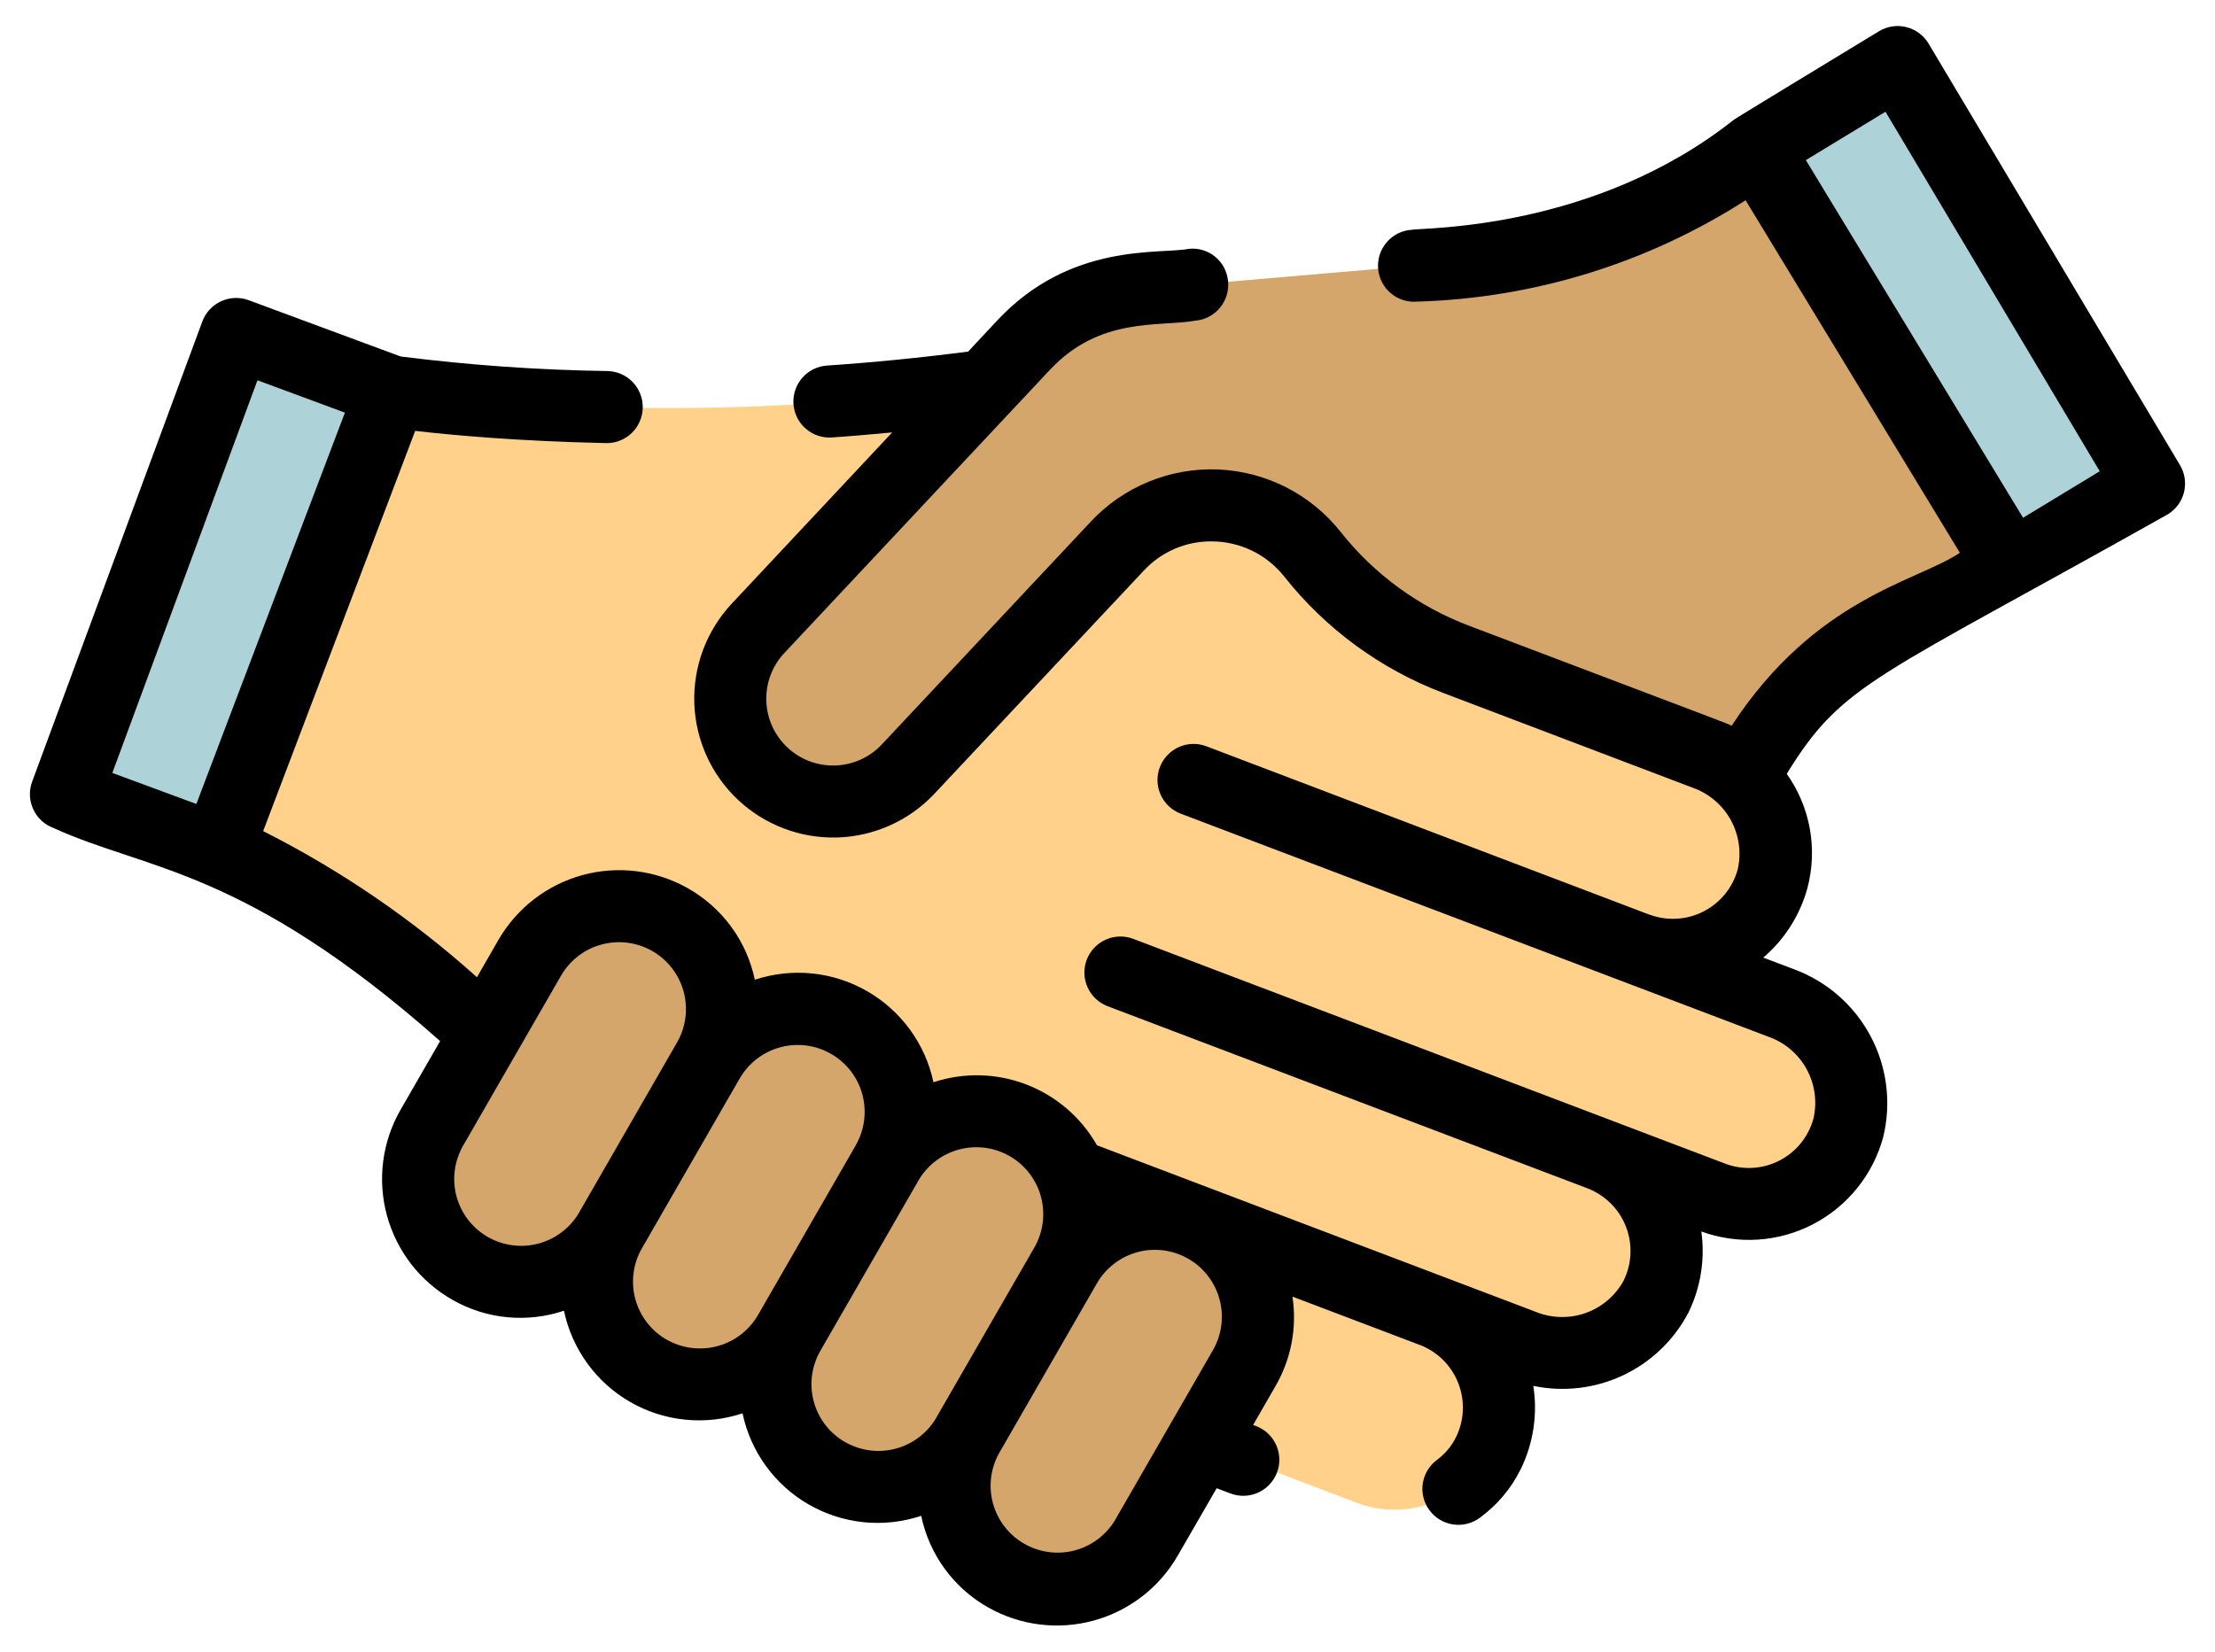 <svg width="63" height="47" viewBox="0 0 63 47" fill="none" xmlns="http://www.w3.org/2000/svg">
<path d="M52.664 31.486C52.656 31.689 52.624 31.889 52.57 32.084C52.464 32.479 52.275 32.847 52.018 33.165C51.76 33.483 51.439 33.743 51.075 33.929C50.71 34.115 50.311 34.222 49.903 34.245C49.494 34.267 49.086 34.204 48.703 34.059L45.527 32.852C46.105 33.075 46.598 33.476 46.933 33.998C47.268 34.519 47.428 35.133 47.391 35.752C47.379 36.15 47.279 36.54 47.098 36.895C46.748 37.551 46.168 38.056 45.47 38.311C44.771 38.566 44.003 38.554 43.312 38.278L40.746 37.305C41.328 37.527 41.824 37.928 42.162 38.45C42.5 38.973 42.663 39.59 42.627 40.211C42.609 40.607 42.508 40.995 42.328 41.348C41.979 42.005 41.4 42.51 40.701 42.766C40.003 43.023 39.234 43.012 38.543 42.736L34.154 41.066L28.605 38.963L26.941 38.33C25.655 37.846 24.4 37.281 23.186 36.637C21.448 35.728 19.799 34.661 18.258 33.449C17.237 32.657 16.268 31.8 15.357 30.883C14.877 30.402 14.361 29.904 13.822 29.406C11.602 27.361 8.918 25.311 6.182 24.186L11.139 11.137C16.753 11.816 22.431 11.763 28.031 10.979C29.584 10.768 31.207 10.504 32.871 10.158L35.08 12.93C37.037 15.397 39.488 17.429 42.275 18.895C43.05 19.307 43.848 19.673 44.666 19.99L44.801 20.043L47.9 21.221L48.504 21.449C48.643 21.502 48.778 21.565 48.908 21.637C49.123 21.752 49.322 21.893 49.5 22.059C49.845 22.363 50.114 22.743 50.288 23.169C50.462 23.595 50.535 24.055 50.502 24.514C50.485 24.678 50.455 24.84 50.414 25C50.308 25.39 50.123 25.754 49.87 26.069C49.617 26.384 49.301 26.643 48.943 26.831C48.584 27.018 48.191 27.129 47.788 27.157C47.385 27.184 46.98 27.128 46.6 26.992L50.66 28.533C51.26 28.755 51.776 29.159 52.136 29.689C52.495 30.218 52.68 30.847 52.664 31.486Z" fill="#FFD18B"/>
<path d="M57.2 16.139L53.183 18.168C51.651 19.145 50.407 20.513 49.58 22.131C49.307 21.856 48.983 21.639 48.625 21.491L41.426 18.761C39.815 18.15 38.399 17.115 37.328 15.766C37 15.353 36.588 15.016 36.118 14.777C35.649 14.539 35.134 14.404 34.608 14.382C34.081 14.361 33.557 14.453 33.069 14.652C32.582 14.851 32.143 15.153 31.783 15.537L30.016 17.42L25.812 21.901C25.272 22.431 24.548 22.732 23.791 22.74C23.034 22.749 22.304 22.464 21.752 21.946C21.201 21.428 20.871 20.716 20.832 19.96C20.794 19.205 21.049 18.463 21.545 17.892L29.114 9.817C29.576 9.325 30.131 8.929 30.747 8.652C31.363 8.376 32.028 8.225 32.703 8.207L40.811 7.51C44.12 7.354 47.305 6.206 49.952 4.213L57.2 16.139Z" fill="#D4A66B"/>
<path d="M20.151 30.162L17.367 34.996L17.361 35.002C17.051 35.542 16.576 35.969 16.006 36.221C15.436 36.473 14.8 36.536 14.192 36.402C13.908 36.341 13.635 36.236 13.383 36.092C13.046 35.901 12.751 35.646 12.513 35.341C12.275 35.036 12.101 34.686 11.999 34.313C11.897 33.94 11.87 33.55 11.92 33.167C11.969 32.783 12.094 32.413 12.287 32.078L15.07 27.244C15.465 26.585 16.102 26.107 16.845 25.913C17.588 25.719 18.378 25.825 19.044 26.207C19.71 26.59 20.199 27.219 20.406 27.958C20.613 28.698 20.521 29.489 20.151 30.162Z" fill="#D4A66B"/>
<path d="M25.324 32.91L25.283 32.992L22.424 37.955L22.342 38.09C22.013 38.58 21.544 38.959 20.997 39.179C20.449 39.398 19.848 39.447 19.272 39.32C18.988 39.259 18.715 39.154 18.463 39.01C18.127 38.82 17.831 38.565 17.593 38.261C17.356 37.956 17.181 37.608 17.078 37.235C16.976 36.863 16.948 36.474 16.997 36.09C17.046 35.707 17.169 35.337 17.361 35.002L17.367 34.996L20.151 30.162L20.256 29.992C20.666 29.378 21.294 28.943 22.013 28.773C22.731 28.604 23.487 28.713 24.129 29.078C24.398 29.226 24.639 29.418 24.844 29.646C25.244 30.079 25.503 30.622 25.589 31.204C25.675 31.786 25.582 32.381 25.324 32.91Z" fill="#D4A66B"/>
<path d="M30.334 35.963L27.504 40.879C27.187 41.407 26.712 41.822 26.147 42.066C25.581 42.31 24.953 42.37 24.352 42.238C24.068 42.177 23.795 42.072 23.543 41.928C22.87 41.547 22.375 40.916 22.165 40.172C21.956 39.428 22.049 38.631 22.424 37.955L25.284 32.992C25.682 32.351 26.313 31.889 27.045 31.702C27.777 31.515 28.552 31.618 29.209 31.99C29.495 32.152 29.753 32.36 29.971 32.605C30.37 33.06 30.619 33.626 30.684 34.227C30.749 34.828 30.627 35.434 30.334 35.963Z" fill="#D4A66B"/>
<path d="M35.397 38.904L32.584 43.797C32.267 44.325 31.792 44.74 31.227 44.984C30.661 45.228 30.034 45.288 29.432 45.156C29.148 45.095 28.875 44.99 28.623 44.846C27.953 44.464 27.46 43.834 27.251 43.092C27.042 42.349 27.133 41.555 27.504 40.879L30.334 35.963C30.724 35.305 31.357 34.826 32.097 34.629C32.836 34.431 33.623 34.532 34.289 34.908C34.558 35.056 34.8 35.248 35.004 35.477C35.424 35.933 35.688 36.511 35.759 37.127C35.829 37.743 35.702 38.365 35.397 38.904Z" fill="#D4A66B"/>
<path d="M11.136 11.136L6.183 24.184L1.878 22.593L6.717 9.502L11.136 11.136Z" fill="#ADD3D8"/>
<path d="M53.976 1.766L61.122 13.755L57.2 16.139L49.95 4.213L53.976 1.766Z" fill="#ADD3D8"/>
<path d="M62.003 13.23L54.854 1.241C54.785 1.125 54.694 1.024 54.585 0.943C54.476 0.862 54.352 0.804 54.221 0.771C54.09 0.738 53.953 0.732 53.819 0.752C53.685 0.773 53.557 0.819 53.441 0.89C52.537 1.441 49.38 3.354 49.312 3.409C45.361 6.542 40.537 6.473 40.151 6.537C40.015 6.546 39.883 6.582 39.761 6.642C39.64 6.703 39.531 6.787 39.443 6.89C39.354 6.993 39.286 7.113 39.244 7.242C39.202 7.371 39.186 7.508 39.197 7.643C39.208 7.779 39.246 7.911 39.309 8.031C39.371 8.152 39.457 8.259 39.562 8.346C39.666 8.433 39.786 8.499 39.916 8.539C40.046 8.579 40.182 8.593 40.318 8.58C43.632 8.483 46.858 7.487 49.649 5.697C50.273 6.724 47.39 1.981 55.743 15.726C54.529 16.547 51.647 16.991 49.251 20.648C49.075 20.56 49.713 20.809 41.784 17.802C40.346 17.259 39.082 16.335 38.128 15.129C37.709 14.6 37.181 14.169 36.58 13.863C35.979 13.557 35.319 13.384 34.645 13.356C33.972 13.329 33.3 13.446 32.676 13.702C32.052 13.957 31.49 14.344 31.029 14.836L25.063 21.198C24.716 21.558 24.241 21.766 23.741 21.778C23.242 21.79 22.758 21.605 22.393 21.262C22.029 20.92 21.815 20.448 21.796 19.949C21.777 19.449 21.955 18.963 22.293 18.594L29.864 10.519C31.29 8.996 32.97 9.306 33.998 9.123C34.133 9.111 34.264 9.073 34.383 9.011C34.502 8.948 34.609 8.863 34.695 8.759C34.782 8.656 34.847 8.537 34.887 8.408C34.927 8.279 34.942 8.144 34.93 8.01C34.919 7.875 34.882 7.743 34.82 7.623C34.758 7.503 34.673 7.396 34.569 7.309C34.466 7.222 34.346 7.157 34.216 7.118C34.087 7.078 33.951 7.065 33.816 7.079C32.987 7.242 30.455 6.88 28.363 9.117L27.537 10.002C26.175 10.178 24.828 10.312 23.53 10.399C23.395 10.407 23.263 10.442 23.141 10.501C23.02 10.56 22.911 10.643 22.822 10.745C22.732 10.847 22.664 10.965 22.62 11.093C22.577 11.221 22.559 11.356 22.568 11.492C22.577 11.627 22.613 11.758 22.673 11.88C22.733 12.001 22.817 12.109 22.919 12.197C23.022 12.286 23.14 12.354 23.269 12.396C23.397 12.438 23.533 12.455 23.668 12.445C24.227 12.408 24.802 12.355 25.376 12.302L20.798 17.189C20.089 17.955 19.712 18.97 19.748 20.012C19.784 21.055 20.231 22.041 20.991 22.755C21.752 23.47 22.764 23.854 23.806 23.826C24.849 23.797 25.838 23.357 26.558 22.602L32.532 16.234C32.777 15.97 33.074 15.759 33.405 15.616C33.736 15.473 34.093 15.4 34.453 15.402C34.852 15.401 35.245 15.491 35.605 15.664C35.964 15.837 36.279 16.09 36.526 16.402C37.71 17.898 39.279 19.044 41.063 19.719L48.144 22.41C48.604 22.572 48.989 22.899 49.226 23.326C49.462 23.754 49.533 24.254 49.426 24.73C49.356 24.987 49.234 25.226 49.067 25.432C48.9 25.638 48.691 25.807 48.455 25.929C48.219 26.05 47.96 26.121 47.695 26.136C47.43 26.152 47.165 26.112 46.916 26.02H46.91L34.313 21.231C34.187 21.183 34.053 21.16 33.918 21.164C33.783 21.168 33.651 21.198 33.528 21.254C33.405 21.309 33.294 21.388 33.202 21.486C33.109 21.584 33.037 21.699 32.989 21.825C32.941 21.951 32.918 22.085 32.922 22.22C32.926 22.354 32.957 22.487 33.012 22.61C33.067 22.733 33.146 22.843 33.244 22.936C33.342 23.028 33.457 23.101 33.583 23.148C40.195 25.659 21.401 18.524 50.295 29.493C50.757 29.654 51.144 29.98 51.381 30.409C51.618 30.837 51.689 31.338 51.581 31.815C51.512 32.072 51.39 32.312 51.223 32.52C51.056 32.727 50.847 32.897 50.61 33.018C50.373 33.14 50.114 33.21 49.848 33.225C49.582 33.24 49.316 33.199 49.067 33.104L32.231 26.709C32.105 26.661 31.971 26.639 31.837 26.643C31.702 26.647 31.57 26.677 31.447 26.733C31.324 26.788 31.214 26.867 31.121 26.965C31.029 27.063 30.957 27.178 30.909 27.304C30.861 27.43 30.839 27.564 30.843 27.698C30.847 27.833 30.877 27.965 30.933 28.088C30.988 28.211 31.067 28.321 31.165 28.414C31.262 28.506 31.378 28.578 31.504 28.626L45.149 33.806C45.397 33.901 45.623 34.047 45.812 34.235C46.001 34.422 46.149 34.647 46.245 34.895C46.342 35.143 46.386 35.408 46.374 35.674C46.363 35.94 46.295 36.2 46.177 36.439C45.941 36.867 45.555 37.194 45.093 37.356C44.631 37.518 44.126 37.504 43.673 37.318L31.201 32.582C30.752 31.792 30.044 31.181 29.196 30.854C28.348 30.527 27.413 30.504 26.55 30.789C26.435 30.248 26.207 29.738 25.882 29.292C25.556 28.845 25.14 28.472 24.661 28.197C24.181 27.921 23.649 27.75 23.1 27.694C22.55 27.639 21.994 27.699 21.469 27.872C21.355 27.326 21.125 26.811 20.795 26.361C20.464 25.911 20.041 25.537 19.555 25.265C18.646 24.753 17.572 24.621 16.566 24.896C15.56 25.171 14.703 25.832 14.18 26.734L13.566 27.801C11.731 26.154 9.686 24.756 7.485 23.644C13.18 8.649 11.352 13.461 11.809 12.258C12.817 12.375 14.7 12.551 17.234 12.606C17.506 12.612 17.769 12.51 17.965 12.322C18.162 12.133 18.275 11.875 18.281 11.603C18.287 11.331 18.185 11.068 17.997 10.871C17.809 10.675 17.55 10.561 17.278 10.556C15.31 10.527 13.346 10.389 11.394 10.141L7.072 8.54C6.817 8.446 6.536 8.457 6.289 8.57C6.042 8.683 5.85 8.89 5.755 9.145L0.914 22.238C0.82 22.493 0.831 22.775 0.945 23.022C1.058 23.269 1.265 23.461 1.521 23.555C4.161 24.765 6.946 24.682 12.518 29.618L11.395 31.568C11.134 32.02 10.966 32.519 10.899 33.037C10.832 33.555 10.869 34.081 11.007 34.584C11.145 35.088 11.381 35.559 11.701 35.971C12.022 36.382 12.421 36.726 12.876 36.983C13.352 37.254 13.88 37.421 14.425 37.474C14.971 37.526 15.521 37.463 16.04 37.289C16.154 37.83 16.381 38.341 16.706 38.789C17.03 39.237 17.447 39.611 17.926 39.886C18.406 40.162 18.938 40.333 19.488 40.388C20.039 40.444 20.595 40.382 21.12 40.208C21.233 40.749 21.461 41.26 21.786 41.708C22.111 42.155 22.527 42.529 23.007 42.804C23.487 43.08 24.019 43.25 24.57 43.306C25.12 43.361 25.676 43.299 26.201 43.124C26.315 43.671 26.544 44.187 26.875 44.638C27.205 45.088 27.628 45.463 28.116 45.736C29.025 46.247 30.099 46.38 31.106 46.104C32.112 45.829 32.97 45.169 33.492 44.266L34.605 42.339L34.999 42.488C35.125 42.536 35.259 42.558 35.393 42.554C35.528 42.55 35.66 42.519 35.783 42.464C35.906 42.409 36.017 42.33 36.109 42.232C36.201 42.133 36.273 42.018 36.321 41.892C36.369 41.766 36.391 41.632 36.387 41.498C36.383 41.363 36.352 41.231 36.297 41.108C36.242 40.985 36.163 40.874 36.065 40.782C35.967 40.69 35.851 40.618 35.725 40.57L35.642 40.538L36.278 39.434C36.724 38.664 36.894 37.767 36.761 36.888L40.378 38.261H40.382C40.63 38.356 40.855 38.502 41.043 38.688C41.232 38.876 41.379 39.1 41.476 39.347C41.573 39.594 41.618 39.858 41.607 40.124C41.596 40.389 41.529 40.649 41.412 40.887C41.287 41.141 41.103 41.361 40.875 41.529C40.767 41.608 40.675 41.709 40.605 41.824C40.535 41.939 40.488 42.066 40.468 42.199C40.447 42.332 40.453 42.468 40.485 42.599C40.517 42.73 40.575 42.853 40.654 42.961C40.734 43.07 40.834 43.162 40.949 43.232C41.064 43.301 41.192 43.348 41.325 43.368C41.458 43.389 41.593 43.383 41.724 43.351C41.855 43.319 41.978 43.262 42.087 43.182C42.58 42.822 42.98 42.348 43.251 41.801C43.612 41.065 43.738 40.236 43.611 39.427C44.473 39.607 45.369 39.502 46.165 39.126C46.961 38.751 47.612 38.126 48.021 37.346C48.372 36.63 48.501 35.825 48.39 35.035C48.905 35.222 49.452 35.301 49.999 35.266C50.545 35.23 51.078 35.082 51.564 34.83C52.05 34.578 52.479 34.228 52.822 33.802C53.166 33.376 53.418 32.883 53.561 32.355C53.8 31.386 53.673 30.362 53.206 29.481C52.738 28.599 51.962 27.92 51.026 27.574L50.152 27.243C50.758 26.726 51.194 26.039 51.406 25.271C51.553 24.719 51.577 24.141 51.476 23.578C51.375 23.016 51.151 22.482 50.82 22.016C52.412 19.418 53.324 19.321 61.659 14.631C61.89 14.489 62.055 14.263 62.119 14.001C62.183 13.739 62.142 13.462 62.003 13.23ZM7.323 10.819L9.81 11.739L5.585 22.872L3.195 21.989L7.323 10.819ZM13.886 35.198C13.667 35.074 13.475 34.908 13.32 34.71C13.166 34.512 13.053 34.285 12.986 34.043C12.92 33.8 12.902 33.547 12.935 33.298C12.967 33.049 13.048 32.809 13.173 32.591L15.956 27.759C16.208 27.321 16.624 27.001 17.111 26.87C17.599 26.739 18.119 26.806 18.556 27.058C18.994 27.31 19.313 27.726 19.445 28.213C19.576 28.701 19.508 29.221 19.256 29.658C19.223 29.717 16.389 34.639 16.477 34.485V34.489C16.225 34.924 15.812 35.242 15.328 35.375C14.843 35.508 14.325 35.444 13.887 35.198H13.886ZM18.967 38.116C18.749 37.992 18.557 37.826 18.404 37.628C18.25 37.43 18.137 37.203 18.071 36.961C18.005 36.719 17.988 36.467 18.02 36.218C18.052 35.969 18.133 35.729 18.258 35.512C18.292 35.453 21.226 30.355 21.041 30.679C21.293 30.243 21.707 29.925 22.193 29.794C22.68 29.663 23.198 29.73 23.634 29.98C24.072 30.23 24.392 30.642 24.525 31.128C24.658 31.613 24.594 32.132 24.346 32.57V32.573L21.563 37.405L21.555 37.419C21.302 37.851 20.889 38.167 20.405 38.297C19.921 38.427 19.405 38.362 18.969 38.116H18.967ZM24.047 41.033C23.829 40.91 23.637 40.745 23.483 40.548C23.329 40.351 23.215 40.126 23.149 39.885C23.082 39.644 23.063 39.392 23.094 39.143C23.125 38.895 23.204 38.655 23.328 38.438L23.332 38.431C23.396 38.32 26.158 33.524 26.115 33.599L26.119 33.59C26.372 33.153 26.788 32.833 27.275 32.703C27.763 32.572 28.283 32.64 28.72 32.892C29.157 33.145 29.477 33.56 29.608 34.048C29.738 34.536 29.67 35.056 29.418 35.493L26.637 40.32V40.323C26.386 40.758 25.973 41.077 25.488 41.21C25.004 41.343 24.487 41.279 24.049 41.033H24.047ZM31.716 43.243C31.46 43.672 31.045 43.983 30.562 44.11C30.078 44.236 29.564 44.167 29.131 43.918C28.697 43.669 28.379 43.259 28.245 42.778C28.111 42.296 28.172 41.781 28.415 41.344L31.198 36.511C31.45 36.074 31.865 35.754 32.353 35.622C32.84 35.491 33.36 35.559 33.798 35.811C34.236 36.062 34.556 36.478 34.687 36.966C34.819 37.453 34.751 37.973 34.499 38.411L31.716 43.243ZM57.541 14.73L51.363 4.555L53.628 3.179L59.722 13.407L57.541 14.73Z" fill="black"/>
</svg>
